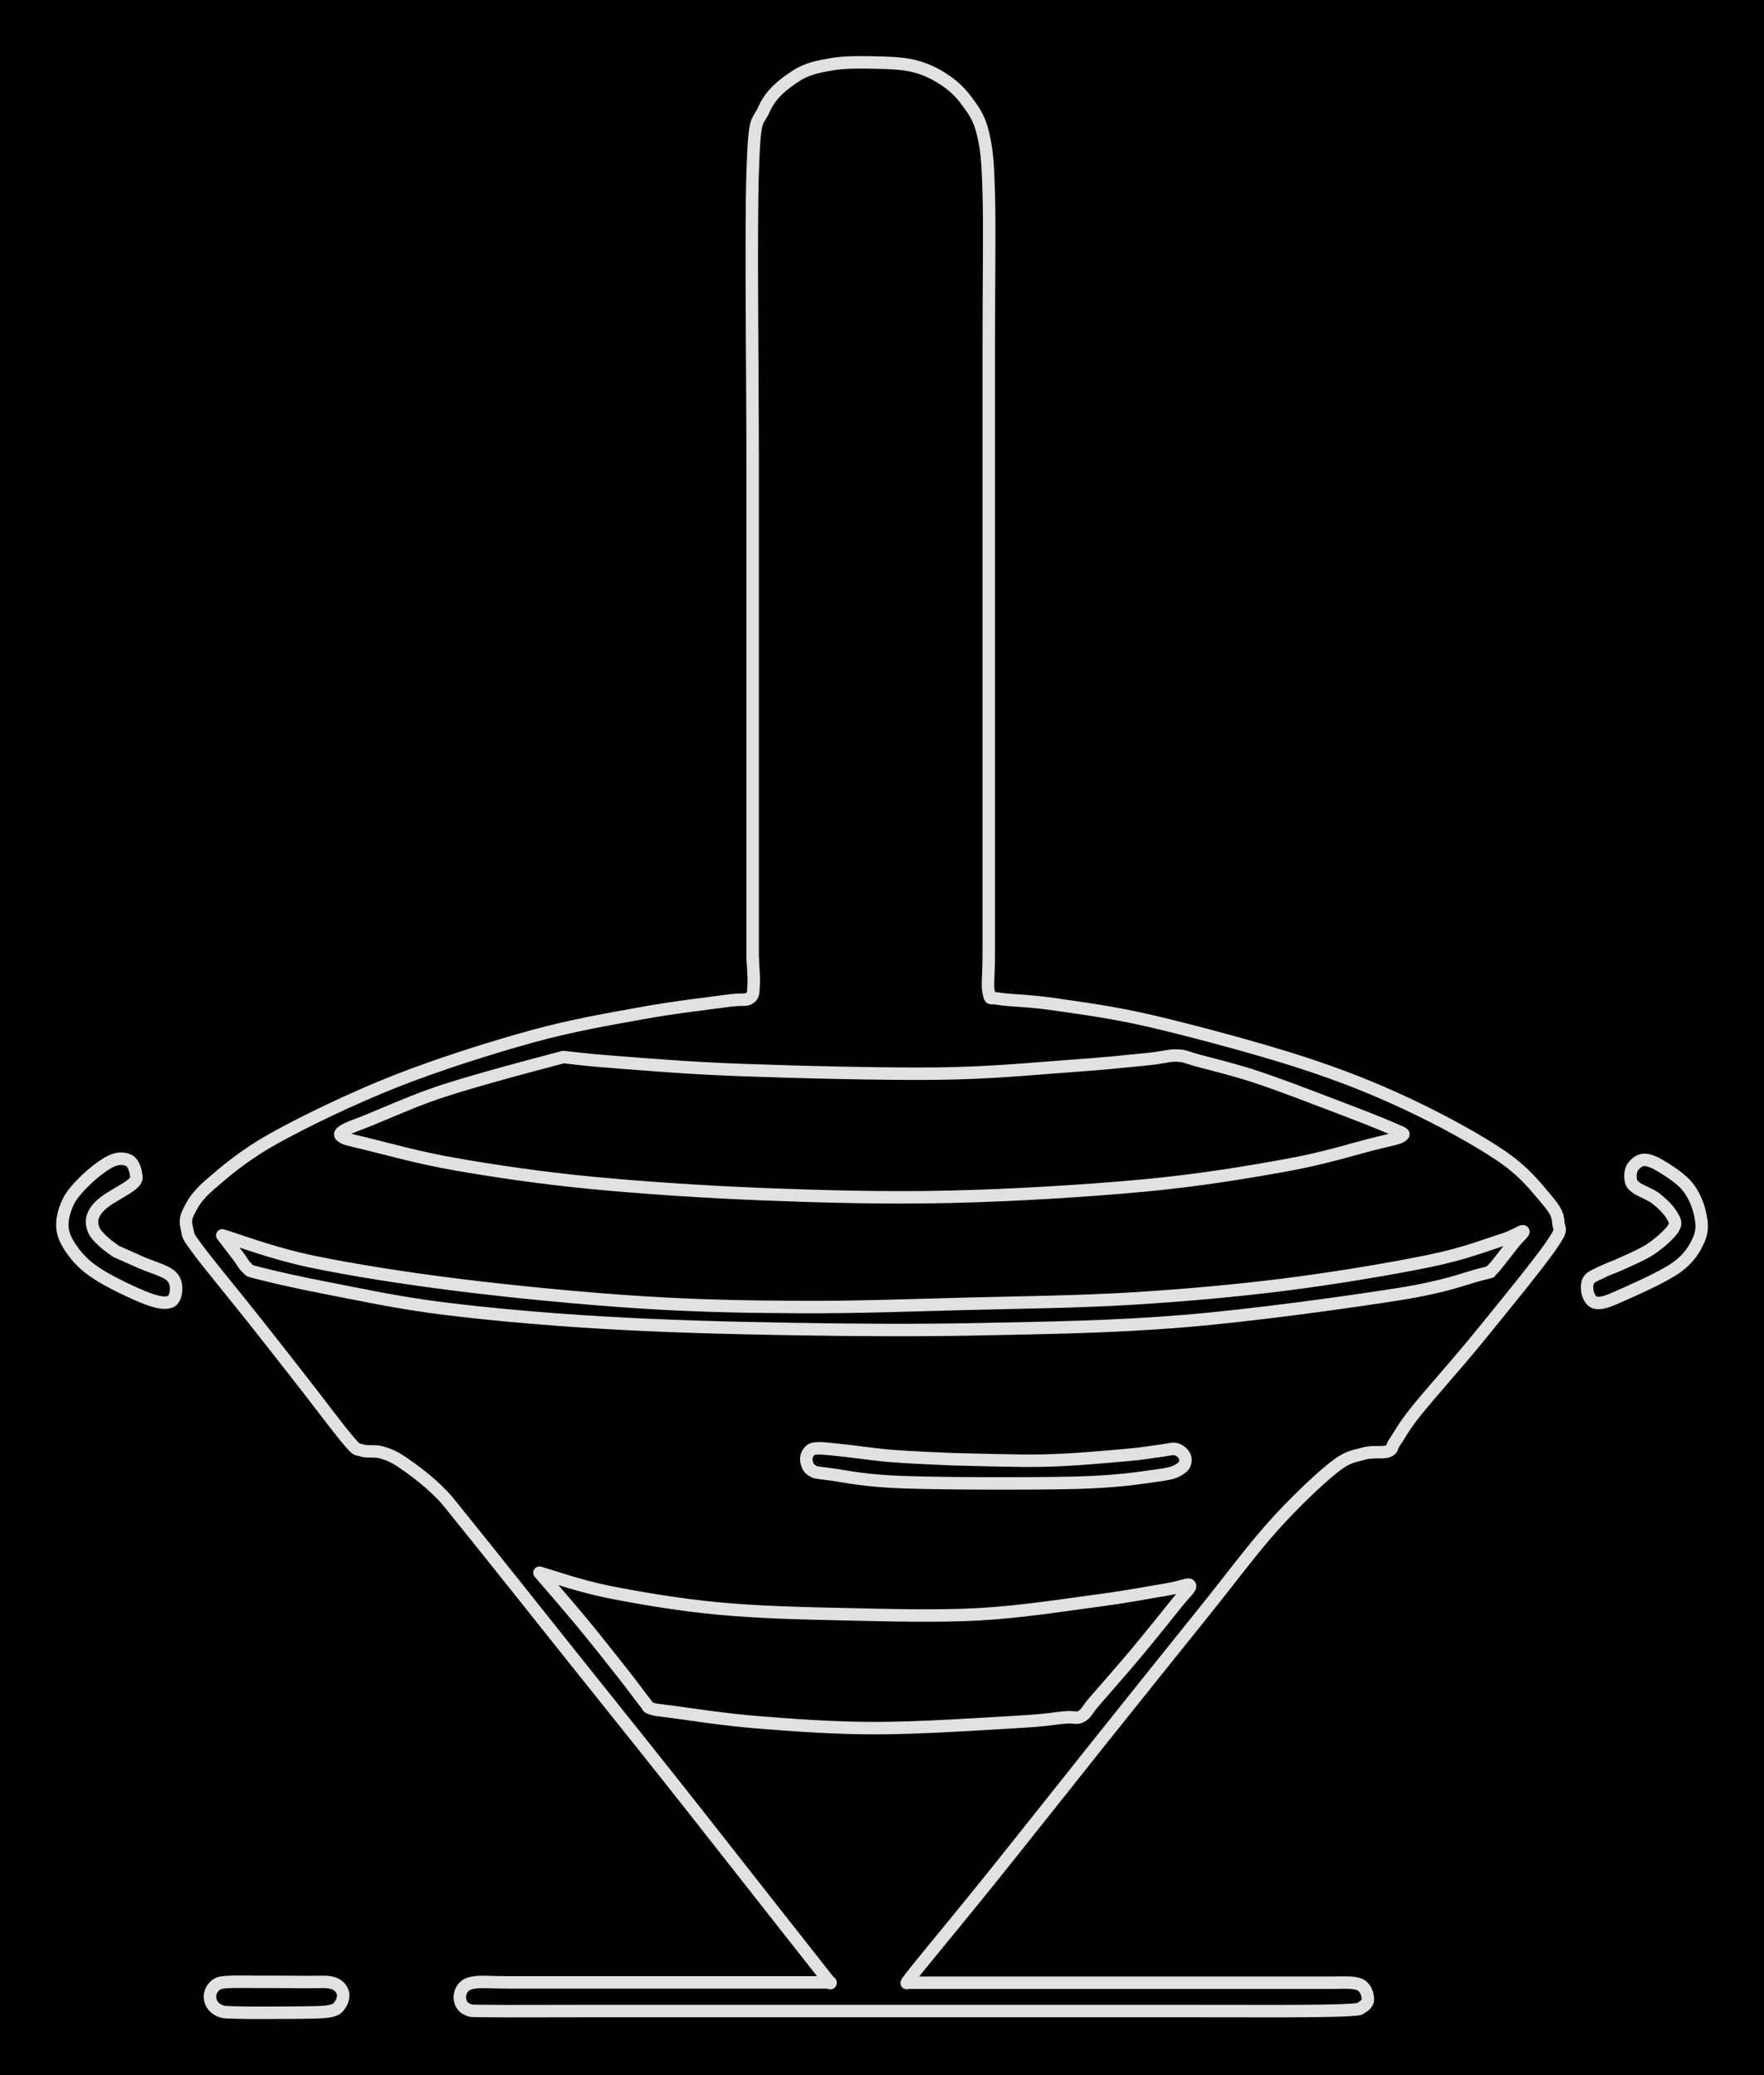 <svg version="1.1" xmlns="http://www.w3.org/2000/svg" viewBox="0 0 283.072 332.915" width="283.072" height="332.915" class="excalidraw-svg"><!-- svg-source:excalidraw --><defs><style class="style-fonts">
      </style></defs><rect x="0" y="0" width="283.072" height="332.915" fill="#000000"></rect><g stroke-linecap="round"><g transform="translate(120.779 153.925) rotate(0 64.65 10.163)"><path d="M0 0 C0 -6.36, 0 -24.94, 0 -38.13 C0 -51.33, 0 -64.51, 0 -79.19 C0 -93.87, -0.31 -116.69, 0 -126.23 C0.31 -135.77, 0.68 -133.84, 1.84 -136.42 C2.99 -139.01, 5.1 -140.53, 6.93 -141.73 C8.75 -142.93, 10.66 -143.27, 12.78 -143.63 C14.9 -143.99, 17.48 -143.94, 19.64 -143.89 C21.8 -143.85, 23.94 -143.79, 25.76 -143.36 C27.58 -142.92, 29.14 -142.19, 30.55 -141.27 C31.97 -140.36, 33.18 -139.3, 34.24 -137.87 C35.3 -136.44, 36.31 -135.19, 36.92 -132.68 C37.52 -130.17, 37.73 -128.59, 37.89 -122.81 C38.05 -117.04, 37.89 -109.19, 37.89 -98.03 C37.89 -86.86, 37.89 -68.53, 37.89 -55.85 C37.89 -43.16, 37.89 -31, 37.89 -21.91 C37.89 -12.82, 37.89 -5.87, 37.89 -1.32 C37.89 3.22, 37.6 4.07, 37.89 5.34 C38.18 6.61, 37.9 6.01, 39.64 6.32 C41.38 6.62, 44.21 6.57, 48.32 7.18 C52.42 7.78, 57.66 8.42, 64.26 9.97 C70.86 11.52, 81.14 14.28, 87.94 16.48 C94.74 18.69, 99.65 20.67, 105.04 23.19 C110.42 25.7, 116.5 29.03, 120.23 31.59 C123.96 34.14, 125.89 36.74, 127.41 38.52 C128.92 40.3, 129.2 40.99, 129.3 42.26 C129.4 43.53, 130.16 43.01, 128 46.11 C125.83 49.21, 119.88 56.49, 116.3 60.87 C112.72 65.25, 108.71 69.67, 106.52 72.41 C104.32 75.15, 103.88 76.23, 103.12 77.31 C102.36 78.39, 102.8 78.57, 101.95 78.9 C101.1 79.23, 99.47 78.85, 98.01 79.29 C96.55 79.73, 95.58 79.63, 93.18 81.55 C90.77 83.48, 87.03 87.01, 83.58 90.85 C80.14 94.68, 77.1 98.84, 72.51 104.56 C67.91 110.27, 61.73 117.99, 56.01 125.14 C50.3 132.29, 43.15 141.34, 38.23 147.46 C33.3 153.58, 28.72 159.09, 26.47 161.88 C24.22 164.67, 25.01 163.83, 24.72 164.22 M0 0 C0 -6.36, 0 -24.94, 0 -38.13 C0 -51.33, 0 -64.51, 0 -79.19 C0 -93.87, -0.31 -116.69, 0 -126.23 C0.31 -135.77, 0.68 -133.84, 1.84 -136.42 C2.99 -139.01, 5.1 -140.53, 6.93 -141.73 C8.75 -142.93, 10.66 -143.27, 12.78 -143.63 C14.9 -143.99, 17.48 -143.94, 19.64 -143.89 C21.8 -143.85, 23.94 -143.79, 25.76 -143.36 C27.58 -142.92, 29.14 -142.19, 30.55 -141.27 C31.97 -140.36, 33.18 -139.3, 34.24 -137.87 C35.3 -136.44, 36.31 -135.19, 36.92 -132.68 C37.52 -130.17, 37.73 -128.59, 37.89 -122.81 C38.05 -117.04, 37.89 -109.19, 37.89 -98.03 C37.89 -86.86, 37.89 -68.53, 37.89 -55.85 C37.89 -43.16, 37.89 -31, 37.89 -21.91 C37.89 -12.82, 37.89 -5.87, 37.89 -1.32 C37.89 3.22, 37.6 4.07, 37.89 5.34 C38.18 6.61, 37.9 6.01, 39.64 6.32 C41.38 6.62, 44.21 6.57, 48.32 7.18 C52.42 7.78, 57.66 8.42, 64.26 9.97 C70.86 11.52, 81.14 14.28, 87.94 16.48 C94.74 18.69, 99.65 20.67, 105.04 23.19 C110.42 25.7, 116.5 29.03, 120.23 31.59 C123.96 34.14, 125.89 36.74, 127.41 38.52 C128.92 40.3, 129.2 40.99, 129.3 42.26 C129.4 43.53, 130.16 43.01, 128 46.11 C125.83 49.21, 119.88 56.49, 116.3 60.87 C112.72 65.25, 108.71 69.67, 106.52 72.41 C104.32 75.15, 103.88 76.23, 103.12 77.31 C102.36 78.39, 102.8 78.57, 101.95 78.9 C101.1 79.23, 99.47 78.85, 98.01 79.29 C96.55 79.73, 95.58 79.63, 93.18 81.55 C90.77 83.48, 87.03 87.01, 83.58 90.85 C80.14 94.68, 77.1 98.84, 72.51 104.56 C67.91 110.27, 61.73 117.99, 56.01 125.14 C50.3 132.29, 43.15 141.34, 38.23 147.46 C33.3 153.58, 28.72 159.09, 26.47 161.88 C24.22 164.67, 25.01 163.83, 24.72 164.22" stroke="#E1E1E1" stroke-width="2" fill="none"></path></g></g><mask></mask><g stroke-linecap="round"><g transform="translate(145.568 318.089) rotate(0 1.078 2.231)"><path d="M0 0 C3.07 0, 8.44 0, 18.43 0 C28.43 0, 51.81 0, 59.97 0 C68.13 0, 65.44 -0.01, 67.41 0 C69.38 0.01, 70.79 -0.1, 71.79 0.07 C72.79 0.23, 73.08 0.53, 73.44 0.99 C73.79 1.45, 73.99 2.35, 73.92 2.84 C73.85 3.33, 73.44 3.67, 73.01 3.93 C72.57 4.18, 72.94 4.24, 71.31 4.35 C69.68 4.45, 68.01 4.51, 63.22 4.54 C58.43 4.58, 57.08 4.54, 42.58 4.54 C28.08 4.54, -8.16 4.54, -23.78 4.54 C-39.39 4.54, -43.9 4.54, -51.11 4.54 C-58.32 4.54, -63.8 4.59, -67.04 4.54 C-70.29 4.5, -69.78 4.59, -70.57 4.27 C-71.36 3.95, -71.66 3.24, -71.76 2.65 C-71.86 2.06, -71.62 1.19, -71.17 0.73 C-70.73 0.28, -70.32 0.05, -69.08 -0.08 C-67.84 -0.21, -67.64 -0.06, -63.73 -0.05 C-59.83 -0.05, -52.95 -0.05, -45.64 -0.05 C-38.34 -0.05, -25.47 -0.05, -19.91 -0.05 C-14.36 -0.05, -13.58 -0.05, -12.31 -0.05 M0 0 C3.07 0, 8.44 0, 18.43 0 C28.43 0, 51.81 0, 59.97 0 C68.13 0, 65.44 -0.01, 67.41 0 C69.38 0.01, 70.79 -0.1, 71.79 0.07 C72.79 0.23, 73.08 0.53, 73.44 0.99 C73.79 1.45, 73.99 2.35, 73.92 2.84 C73.85 3.33, 73.44 3.67, 73.01 3.93 C72.57 4.18, 72.94 4.24, 71.31 4.35 C69.68 4.45, 68.01 4.51, 63.22 4.54 C58.43 4.58, 57.08 4.54, 42.58 4.54 C28.08 4.54, -8.16 4.54, -23.78 4.54 C-39.39 4.54, -43.9 4.54, -51.11 4.54 C-58.32 4.54, -63.8 4.59, -67.04 4.54 C-70.29 4.5, -69.78 4.59, -70.57 4.27 C-71.36 3.95, -71.66 3.24, -71.76 2.65 C-71.86 2.06, -71.62 1.19, -71.17 0.73 C-70.73 0.28, -70.32 0.05, -69.08 -0.08 C-67.84 -0.21, -67.64 -0.06, -63.73 -0.05 C-59.83 -0.05, -52.95 -0.05, -45.64 -0.05 C-38.34 -0.05, -25.47 -0.05, -19.91 -0.05 C-14.36 -0.05, -13.58 -0.05, -12.31 -0.05" stroke="#E1E1E1" stroke-width="2" fill="none"></path></g></g><mask></mask><g stroke-linecap="round"><g transform="translate(133.262 318.155) rotate(0 -51.608 -82.128)"><path d="M0 0 C-1.75 -2.22, -6.21 -7.89, -10.48 -13.31 C-14.75 -18.73, -20.42 -25.99, -25.61 -32.53 C-30.8 -39.08, -36.17 -45.75, -41.62 -52.58 C-47.07 -59.4, -54.71 -69.04, -58.31 -73.47 C-61.9 -77.9, -61.44 -77.48, -63.17 -79.17 C-64.9 -80.85, -67.2 -82.56, -68.69 -83.56 C-70.18 -84.56, -71 -84.84, -72.09 -85.16 C-73.18 -85.47, -74.35 -85.15, -75.22 -85.47 C-76.1 -85.78, -75.75 -85.19, -77.36 -87.06 C-78.96 -88.93, -82.29 -93.4, -84.86 -96.68 C-87.42 -99.95, -89.96 -103.2, -92.75 -106.72 C-95.53 -110.23, -99.82 -115.41, -101.57 -117.77 C-103.31 -120.12, -102.98 -119.85, -103.22 -120.84 C-103.45 -121.83, -103.62 -122.51, -103 -123.73 C-102.38 -124.96, -101.79 -126.21, -99.49 -128.18 C-97.2 -130.15, -94.17 -132.81, -89.24 -135.55 C-84.3 -138.3, -76.74 -141.94, -69.87 -144.66 C-62.99 -147.38, -54.57 -150.04, -47.98 -151.86 C-41.39 -153.68, -35.55 -154.65, -30.34 -155.6 C-25.13 -156.55, -19.63 -157.17, -16.73 -157.57 C-13.84 -157.97, -13.7 -157.56, -12.97 -158.02 C-12.23 -158.48, -12.41 -159.27, -12.32 -160.31 C-12.24 -161.35, -12.45 -163.6, -12.47 -164.26 M0 0 C-1.75 -2.22, -6.21 -7.89, -10.48 -13.31 C-14.75 -18.73, -20.42 -25.99, -25.61 -32.53 C-30.8 -39.08, -36.17 -45.75, -41.62 -52.58 C-47.07 -59.4, -54.71 -69.04, -58.31 -73.47 C-61.9 -77.9, -61.44 -77.48, -63.17 -79.17 C-64.9 -80.85, -67.2 -82.56, -68.69 -83.56 C-70.18 -84.56, -71 -84.84, -72.09 -85.16 C-73.18 -85.47, -74.35 -85.15, -75.22 -85.47 C-76.1 -85.78, -75.75 -85.19, -77.36 -87.06 C-78.96 -88.93, -82.29 -93.4, -84.86 -96.68 C-87.42 -99.95, -89.96 -103.2, -92.75 -106.72 C-95.53 -110.23, -99.82 -115.41, -101.57 -117.77 C-103.31 -120.12, -102.98 -119.85, -103.22 -120.84 C-103.45 -121.83, -103.62 -122.51, -103 -123.73 C-102.38 -124.96, -101.79 -126.21, -99.49 -128.18 C-97.2 -130.15, -94.17 -132.81, -89.24 -135.55 C-84.3 -138.3, -76.74 -141.94, -69.87 -144.66 C-62.99 -147.38, -54.57 -150.04, -47.98 -151.86 C-41.39 -153.68, -35.55 -154.65, -30.34 -155.6 C-25.13 -156.55, -19.63 -157.17, -16.73 -157.57 C-13.84 -157.97, -13.7 -157.56, -12.97 -158.02 C-12.23 -158.48, -12.41 -159.27, -12.32 -160.31 C-12.24 -161.35, -12.45 -163.6, -12.47 -164.26" stroke="#E1E1E1" stroke-width="2" fill="none"></path></g></g><mask></mask><g stroke-linecap="round"><g transform="translate(90.41 169.579) rotate(0 49.548 11.092)"><path d="M0 0 C-1.97 0.53, -8.23 2.17, -11.82 3.2 C-15.41 4.23, -18.32 5.05, -21.52 6.2 C-24.73 7.35, -28.79 9.14, -31.07 10.07 C-33.34 11, -34.46 11.31, -35.19 11.78 C-35.92 12.24, -36.03 12.48, -35.43 12.84 C-34.84 13.2, -34.65 13.19, -31.63 13.92 C-28.6 14.65, -23.26 16.17, -17.27 17.21 C-11.27 18.25, -3.92 19.37, 4.35 20.17 C12.62 20.97, 22.71 21.64, 32.34 22.02 C41.96 22.39, 51.96 22.66, 62.1 22.42 C72.25 22.19, 84.23 21.45, 93.22 20.61 C102.21 19.76, 109.91 18.46, 116.02 17.35 C122.13 16.25, 126.82 14.75, 129.91 13.97 C132.99 13.19, 134 13.08, 134.53 12.67 C135.05 12.26, 134.95 12.35, 133.05 11.5 C131.15 10.65, 126.77 8.96, 123.12 7.58 C119.47 6.19, 114.7 4.35, 111.17 3.19 C107.64 2.02, 104.08 1.17, 101.95 0.6 C99.83 0.03, 99.81 -0.2, 98.42 -0.24 C97.04 -0.28, 96.57 0.06, 93.64 0.35 C90.71 0.64, 86.45 1.1, 80.85 1.48 C75.25 1.87, 68.77 2.56, 60.04 2.66 C51.31 2.76, 37.13 2.4, 28.46 2.08 C19.8 1.77, 12.79 1.14, 8.05 0.79 C3.3 0.44, 1.34 0.13, 0 0 M0 0 C-1.97 0.53, -8.23 2.17, -11.82 3.2 C-15.41 4.23, -18.32 5.05, -21.52 6.2 C-24.73 7.35, -28.79 9.14, -31.07 10.07 C-33.34 11, -34.46 11.31, -35.19 11.78 C-35.92 12.24, -36.03 12.48, -35.43 12.84 C-34.84 13.2, -34.65 13.19, -31.63 13.92 C-28.6 14.65, -23.26 16.17, -17.27 17.21 C-11.27 18.25, -3.92 19.37, 4.35 20.17 C12.62 20.97, 22.71 21.64, 32.34 22.02 C41.96 22.39, 51.96 22.66, 62.1 22.42 C72.25 22.19, 84.23 21.45, 93.22 20.61 C102.21 19.76, 109.91 18.46, 116.02 17.35 C122.13 16.25, 126.82 14.75, 129.91 13.97 C132.99 13.19, 134 13.08, 134.53 12.67 C135.05 12.26, 134.95 12.35, 133.05 11.5 C131.15 10.65, 126.77 8.96, 123.12 7.58 C119.47 6.19, 114.7 4.35, 111.17 3.19 C107.64 2.02, 104.08 1.17, 101.95 0.6 C99.83 0.03, 99.81 -0.2, 98.42 -0.24 C97.04 -0.28, 96.57 0.06, 93.64 0.35 C90.71 0.64, 86.45 1.1, 80.85 1.48 C75.25 1.87, 68.77 2.56, 60.04 2.66 C51.31 2.76, 37.13 2.4, 28.46 2.08 C19.8 1.77, 12.79 1.14, 8.05 0.79 C3.3 0.44, 1.34 0.13, 0 0" stroke="#E1E1E1" stroke-width="2" fill="none"></path></g></g><mask></mask><g stroke-linecap="round"><g transform="translate(35.667 198.19) rotate(0 104.365 7.199)"><path d="M0 0 C0.42 0.55, 1.87 2.42, 2.53 3.29 C3.2 4.16, 3.41 4.76, 3.98 5.23 C4.55 5.7, 3.81 5.55, 5.97 6.09 C8.14 6.64, 12.06 7.56, 16.97 8.5 C21.88 9.44, 28.08 10.81, 35.46 11.73 C42.83 12.65, 51.97 13.47, 61.24 14.01 C70.5 14.56, 80.94 14.85, 91.05 15.02 C101.16 15.19, 111.33 15.27, 121.9 15.05 C132.47 14.84, 143.35 14.68, 154.49 13.74 C165.62 12.81, 180.81 10.69, 188.72 9.44 C196.62 8.19, 199.44 6.89, 201.91 6.27 C204.39 5.64, 203.03 6.09, 203.56 5.7 C204.09 5.32, 204.48 4.71, 205.1 3.96 C205.72 3.2, 206.68 1.92, 207.29 1.15 C207.89 0.38, 209.09 -0.6, 208.73 -0.66 C208.37 -0.71, 207.68 0.01, 205.15 0.81 C202.61 1.61, 199.31 2.96, 193.53 4.14 C187.75 5.33, 178.42 6.9, 170.47 7.9 C162.52 8.9, 154.33 9.63, 145.82 10.15 C137.3 10.66, 128.18 10.76, 119.38 10.98 C110.59 11.21, 101.74 11.54, 93.04 11.5 C84.34 11.46, 76.33 11.33, 67.19 10.74 C58.04 10.16, 46.97 9.08, 38.16 7.99 C29.34 6.9, 20.67 5.52, 14.31 4.19 C7.95 2.86, 2.39 0.7, 0 0 M0 0 C0.42 0.55, 1.87 2.42, 2.53 3.29 C3.2 4.16, 3.41 4.76, 3.98 5.23 C4.55 5.7, 3.81 5.55, 5.97 6.09 C8.14 6.64, 12.06 7.56, 16.97 8.5 C21.88 9.44, 28.08 10.81, 35.46 11.73 C42.83 12.65, 51.97 13.47, 61.24 14.01 C70.5 14.56, 80.94 14.85, 91.05 15.02 C101.16 15.19, 111.33 15.27, 121.9 15.05 C132.47 14.84, 143.35 14.68, 154.49 13.74 C165.62 12.81, 180.81 10.69, 188.72 9.44 C196.62 8.19, 199.44 6.89, 201.91 6.27 C204.39 5.64, 203.03 6.09, 203.56 5.7 C204.09 5.32, 204.48 4.71, 205.1 3.96 C205.72 3.2, 206.68 1.92, 207.29 1.15 C207.89 0.38, 209.09 -0.6, 208.73 -0.66 C208.37 -0.71, 207.68 0.01, 205.15 0.81 C202.61 1.61, 199.31 2.96, 193.53 4.14 C187.75 5.33, 178.42 6.9, 170.47 7.9 C162.52 8.9, 154.33 9.63, 145.82 10.15 C137.3 10.66, 128.18 10.76, 119.38 10.98 C110.59 11.21, 101.74 11.54, 93.04 11.5 C84.34 11.46, 76.33 11.33, 67.19 10.74 C58.04 10.16, 46.97 9.08, 38.16 7.99 C29.34 6.9, 20.67 5.52, 14.31 4.19 C7.95 2.86, 2.39 0.7, 0 0" stroke="#E1E1E1" stroke-width="2" fill="none"></path></g></g><mask></mask><g stroke-linecap="round"><g transform="translate(152.793 234.101) rotate(0 7.019 1.023)"><path d="M0 0 C2.49 0.04, 10.29 0.33, 14.93 0.22 C19.58 0.11, 24.79 -0.4, 27.86 -0.66 C30.93 -0.92, 32 -1.18, 33.35 -1.34 C34.7 -1.49, 35.28 -1.78, 35.95 -1.6 C36.62 -1.43, 37.26 -0.78, 37.39 -0.26 C37.51 0.25, 37.45 0.99, 36.7 1.47 C35.95 1.95, 35.7 2.24, 32.88 2.62 C30.06 3.01, 26.58 3.6, 19.79 3.78 C13.01 3.95, -1.22 3.92, -7.81 3.69 C-14.4 3.46, -17.3 2.7, -19.74 2.39 C-22.17 2.09, -21.83 2.16, -22.43 1.84 C-23.03 1.52, -23.23 0.95, -23.35 0.49 C-23.46 0.02, -23.39 -0.6, -23.13 -0.97 C-22.87 -1.34, -22.72 -1.66, -21.79 -1.73 C-20.87 -1.81, -19.62 -1.62, -17.59 -1.42 C-15.56 -1.22, -12.55 -0.74, -9.62 -0.51 C-6.69 -0.27, -1.6 -0.08, 0 0 M0 0 C2.49 0.04, 10.29 0.33, 14.93 0.22 C19.58 0.11, 24.79 -0.4, 27.86 -0.66 C30.93 -0.92, 32 -1.18, 33.35 -1.34 C34.7 -1.49, 35.28 -1.78, 35.95 -1.6 C36.62 -1.43, 37.26 -0.78, 37.39 -0.26 C37.51 0.25, 37.45 0.99, 36.7 1.47 C35.95 1.95, 35.7 2.24, 32.88 2.62 C30.06 3.01, 26.58 3.6, 19.79 3.78 C13.01 3.95, -1.22 3.92, -7.81 3.69 C-14.4 3.46, -17.3 2.7, -19.74 2.39 C-22.17 2.09, -21.83 2.16, -22.43 1.84 C-23.03 1.52, -23.23 0.95, -23.35 0.49 C-23.46 0.02, -23.39 -0.6, -23.13 -0.97 C-22.87 -1.34, -22.72 -1.66, -21.79 -1.73 C-20.87 -1.81, -19.62 -1.62, -17.59 -1.42 C-15.56 -1.22, -12.55 -0.74, -9.62 -0.51 C-6.69 -0.27, -1.6 -0.08, 0 0" stroke="#E1E1E1" stroke-width="2" fill="none"></path></g></g><mask></mask><g stroke-linecap="round"><g transform="translate(86.568 252.315) rotate(0 52.19 12.467)"><path d="M0 0 C1.11 1.3, 4.45 5.12, 6.69 7.82 C8.93 10.53, 11.73 14.07, 13.43 16.23 C15.14 18.4, 16.17 19.87, 16.92 20.79 C17.67 21.71, 17.21 21.52, 17.93 21.77 C18.64 22.02, 18.36 21.93, 21.2 22.3 C24.04 22.67, 29.5 23.55, 34.98 23.99 C40.46 24.43, 47.17 24.94, 54.1 24.93 C61.02 24.93, 71.51 24.23, 76.53 23.94 C81.55 23.66, 82.5 23.37, 84.24 23.22 C85.98 23.06, 86.15 23.49, 86.98 23.03 C87.8 22.58, 87.74 22.16, 89.19 20.49 C90.64 18.81, 93.53 15.55, 95.69 12.97 C97.85 10.38, 100.73 6.8, 102.18 4.98 C103.62 3.15, 104.6 2.42, 104.38 2.03 C104.16 1.64, 103.32 2.24, 100.85 2.65 C98.38 3.05, 94.63 3.8, 89.56 4.47 C84.5 5.14, 77.19 6.3, 70.45 6.67 C63.7 7.03, 56.05 6.81, 49.1 6.66 C42.15 6.51, 35.05 6.34, 28.73 5.74 C22.4 5.15, 15.95 4.04, 11.16 3.09 C6.37 2.13, 1.86 0.51, 0 0 M0 0 C1.11 1.3, 4.45 5.12, 6.69 7.82 C8.93 10.53, 11.73 14.07, 13.43 16.23 C15.14 18.4, 16.17 19.87, 16.92 20.79 C17.67 21.71, 17.21 21.52, 17.93 21.77 C18.64 22.02, 18.36 21.93, 21.2 22.3 C24.04 22.67, 29.5 23.55, 34.98 23.99 C40.46 24.43, 47.17 24.94, 54.1 24.93 C61.02 24.93, 71.51 24.23, 76.53 23.94 C81.55 23.66, 82.5 23.37, 84.24 23.22 C85.98 23.06, 86.15 23.49, 86.98 23.03 C87.8 22.58, 87.74 22.16, 89.19 20.49 C90.64 18.81, 93.53 15.55, 95.69 12.97 C97.85 10.38, 100.73 6.8, 102.18 4.98 C103.62 3.15, 104.6 2.42, 104.38 2.03 C104.16 1.64, 103.32 2.24, 100.85 2.65 C98.38 3.05, 94.63 3.8, 89.56 4.47 C84.5 5.14, 77.19 6.3, 70.45 6.67 C63.7 7.03, 56.05 6.81, 49.1 6.66 C42.15 6.51, 35.05 6.34, 28.73 5.74 C22.4 5.15, 15.95 4.04, 11.16 3.09 C6.37 2.13, 1.86 0.51, 0 0" stroke="#E1E1E1" stroke-width="2" fill="none"></path></g></g><mask></mask><g stroke-linecap="round"><g transform="translate(37.386 317.932) rotate(0 7.017 2.479)"><path d="M0 0 C1.92 0.01, 8.87 0.01, 11.52 0.04 C14.17 0.07, 14.89 -0.09, 15.91 0.18 C16.92 0.44, 17.38 1.08, 17.6 1.65 C17.82 2.23, 17.59 3.13, 17.23 3.64 C16.86 4.16, 16.67 4.52, 15.42 4.74 C14.16 4.96, 12.17 4.92, 9.68 4.96 C7.2 4.99, 2.49 5, 0.52 4.94 C-1.45 4.89, -1.47 4.89, -2.14 4.63 C-2.81 4.36, -3.25 3.86, -3.49 3.36 C-3.73 2.86, -3.76 2.15, -3.56 1.64 C-3.37 1.13, -2.93 0.55, -2.34 0.28 C-1.74 0.01, -0.39 0.05, 0 0 M0 0 C1.92 0.01, 8.87 0.01, 11.52 0.04 C14.17 0.07, 14.89 -0.09, 15.91 0.18 C16.92 0.44, 17.38 1.08, 17.6 1.65 C17.82 2.23, 17.59 3.13, 17.23 3.64 C16.86 4.16, 16.67 4.52, 15.42 4.74 C14.16 4.96, 12.17 4.92, 9.68 4.96 C7.2 4.99, 2.49 5, 0.52 4.94 C-1.45 4.89, -1.47 4.89, -2.14 4.63 C-2.81 4.36, -3.25 3.86, -3.49 3.36 C-3.73 2.86, -3.76 2.15, -3.56 1.64 C-3.37 1.13, -2.93 0.55, -2.34 0.28 C-1.74 0.01, -0.39 0.05, 0 0" stroke="#E1E1E1" stroke-width="2" fill="none"></path></g></g><mask></mask><g stroke-linecap="round"><g transform="translate(18.618 200.756) rotate(0 0.543 -3.216)"><path d="M0 0 C0.68 0.3, 2.64 1.18, 4.07 1.81 C5.51 2.44, 7.69 3.06, 8.62 3.77 C9.54 4.48, 9.64 5.33, 9.64 6.06 C9.64 6.78, 9.4 7.88, 8.61 8.12 C7.82 8.37, 6.72 8.22, 4.89 7.53 C3.07 6.85, -0.46 5.15, -2.33 4.02 C-4.2 2.88, -5.29 1.96, -6.33 0.72 C-7.36 -0.52, -8.32 -1.99, -8.55 -3.42 C-8.78 -4.85, -8.36 -6.5, -7.71 -7.87 C-7.06 -9.24, -5.81 -10.53, -4.63 -11.65 C-3.45 -12.76, -1.75 -14.07, -0.62 -14.55 C0.5 -15.04, 1.49 -14.9, 2.12 -14.55 C2.76 -14.21, 3.11 -13.1, 3.19 -12.47 C3.28 -11.85, 3.48 -11.57, 2.63 -10.81 C1.79 -10.04, -0.84 -8.74, -1.9 -7.88 C-2.95 -7.03, -3.4 -6.41, -3.69 -5.67 C-3.97 -4.94, -3.86 -4.14, -3.58 -3.46 C-3.31 -2.77, -2.63 -2.14, -2.03 -1.57 C-1.44 -0.99, -0.34 -0.26, 0 0 M0 0 C0.68 0.3, 2.64 1.18, 4.07 1.81 C5.51 2.44, 7.69 3.06, 8.62 3.77 C9.54 4.48, 9.64 5.33, 9.64 6.06 C9.64 6.78, 9.4 7.88, 8.61 8.12 C7.82 8.37, 6.72 8.22, 4.89 7.53 C3.07 6.85, -0.46 5.15, -2.33 4.02 C-4.2 2.88, -5.29 1.96, -6.33 0.72 C-7.36 -0.52, -8.32 -1.99, -8.55 -3.42 C-8.78 -4.85, -8.36 -6.5, -7.71 -7.87 C-7.06 -9.24, -5.81 -10.53, -4.63 -11.65 C-3.45 -12.76, -1.75 -14.07, -0.62 -14.55 C0.5 -15.04, 1.49 -14.9, 2.12 -14.55 C2.76 -14.21, 3.11 -13.1, 3.19 -12.47 C3.28 -11.85, 3.48 -11.57, 2.63 -10.81 C1.79 -10.04, -0.84 -8.74, -1.9 -7.88 C-2.95 -7.03, -3.4 -6.41, -3.69 -5.67 C-3.97 -4.94, -3.86 -4.14, -3.58 -3.46 C-3.31 -2.77, -2.63 -2.14, -2.03 -1.57 C-1.44 -0.99, -0.34 -0.26, 0 0" stroke="#E1E1E1" stroke-width="2" fill="none"></path></g></g><mask></mask><g stroke-linecap="round"><g transform="translate(259.451 203.074) rotate(0 4.41 -5.523)"><path d="M0 0 C0.9 -0.44, 3.86 -1.64, 5.38 -2.64 C6.89 -3.65, 8.54 -5.12, 9.1 -6.05 C9.66 -6.99, 9.2 -7.48, 8.72 -8.27 C8.25 -9.06, 7.19 -10.1, 6.26 -10.81 C5.33 -11.51, 3.82 -12.01, 3.15 -12.51 C2.48 -13, 2.34 -13.23, 2.24 -13.78 C2.14 -14.33, 2.18 -15.27, 2.54 -15.81 C2.91 -16.35, 3.61 -17.01, 4.43 -17 C5.24 -17, 6.29 -16.51, 7.45 -15.78 C8.62 -15.05, 10.43 -13.88, 11.42 -12.62 C12.41 -11.35, 13.11 -9.61, 13.39 -8.2 C13.68 -6.79, 13.79 -5.59, 13.15 -4.18 C12.51 -2.76, 11.64 -1.2, 9.54 0.29 C7.45 1.79, 2.7 3.87, 0.59 4.81 C-1.52 5.76, -2.25 5.99, -3.11 5.96 C-3.97 5.93, -4.34 5.25, -4.57 4.65 C-4.81 4.04, -4.88 2.93, -4.52 2.32 C-4.16 1.72, -3.19 1.4, -2.43 1.02 C-1.68 0.63, -0.41 0.17, 0 0 M0 0 C0.9 -0.44, 3.86 -1.64, 5.38 -2.64 C6.89 -3.65, 8.54 -5.12, 9.1 -6.05 C9.66 -6.99, 9.2 -7.48, 8.72 -8.27 C8.25 -9.06, 7.19 -10.1, 6.26 -10.81 C5.33 -11.51, 3.82 -12.01, 3.15 -12.51 C2.48 -13, 2.34 -13.23, 2.24 -13.78 C2.14 -14.33, 2.18 -15.27, 2.54 -15.81 C2.91 -16.35, 3.61 -17.01, 4.43 -17 C5.24 -17, 6.29 -16.51, 7.45 -15.78 C8.62 -15.05, 10.43 -13.88, 11.42 -12.62 C12.41 -11.35, 13.11 -9.61, 13.39 -8.2 C13.68 -6.79, 13.79 -5.59, 13.15 -4.18 C12.51 -2.76, 11.64 -1.2, 9.54 0.29 C7.45 1.79, 2.7 3.87, 0.59 4.81 C-1.52 5.76, -2.25 5.99, -3.11 5.96 C-3.97 5.93, -4.34 5.25, -4.57 4.65 C-4.81 4.04, -4.88 2.93, -4.52 2.32 C-4.16 1.72, -3.19 1.4, -2.43 1.02 C-1.68 0.63, -0.41 0.17, 0 0" stroke="#E1E1E1" stroke-width="2" fill="none"></path></g></g><mask></mask></svg>